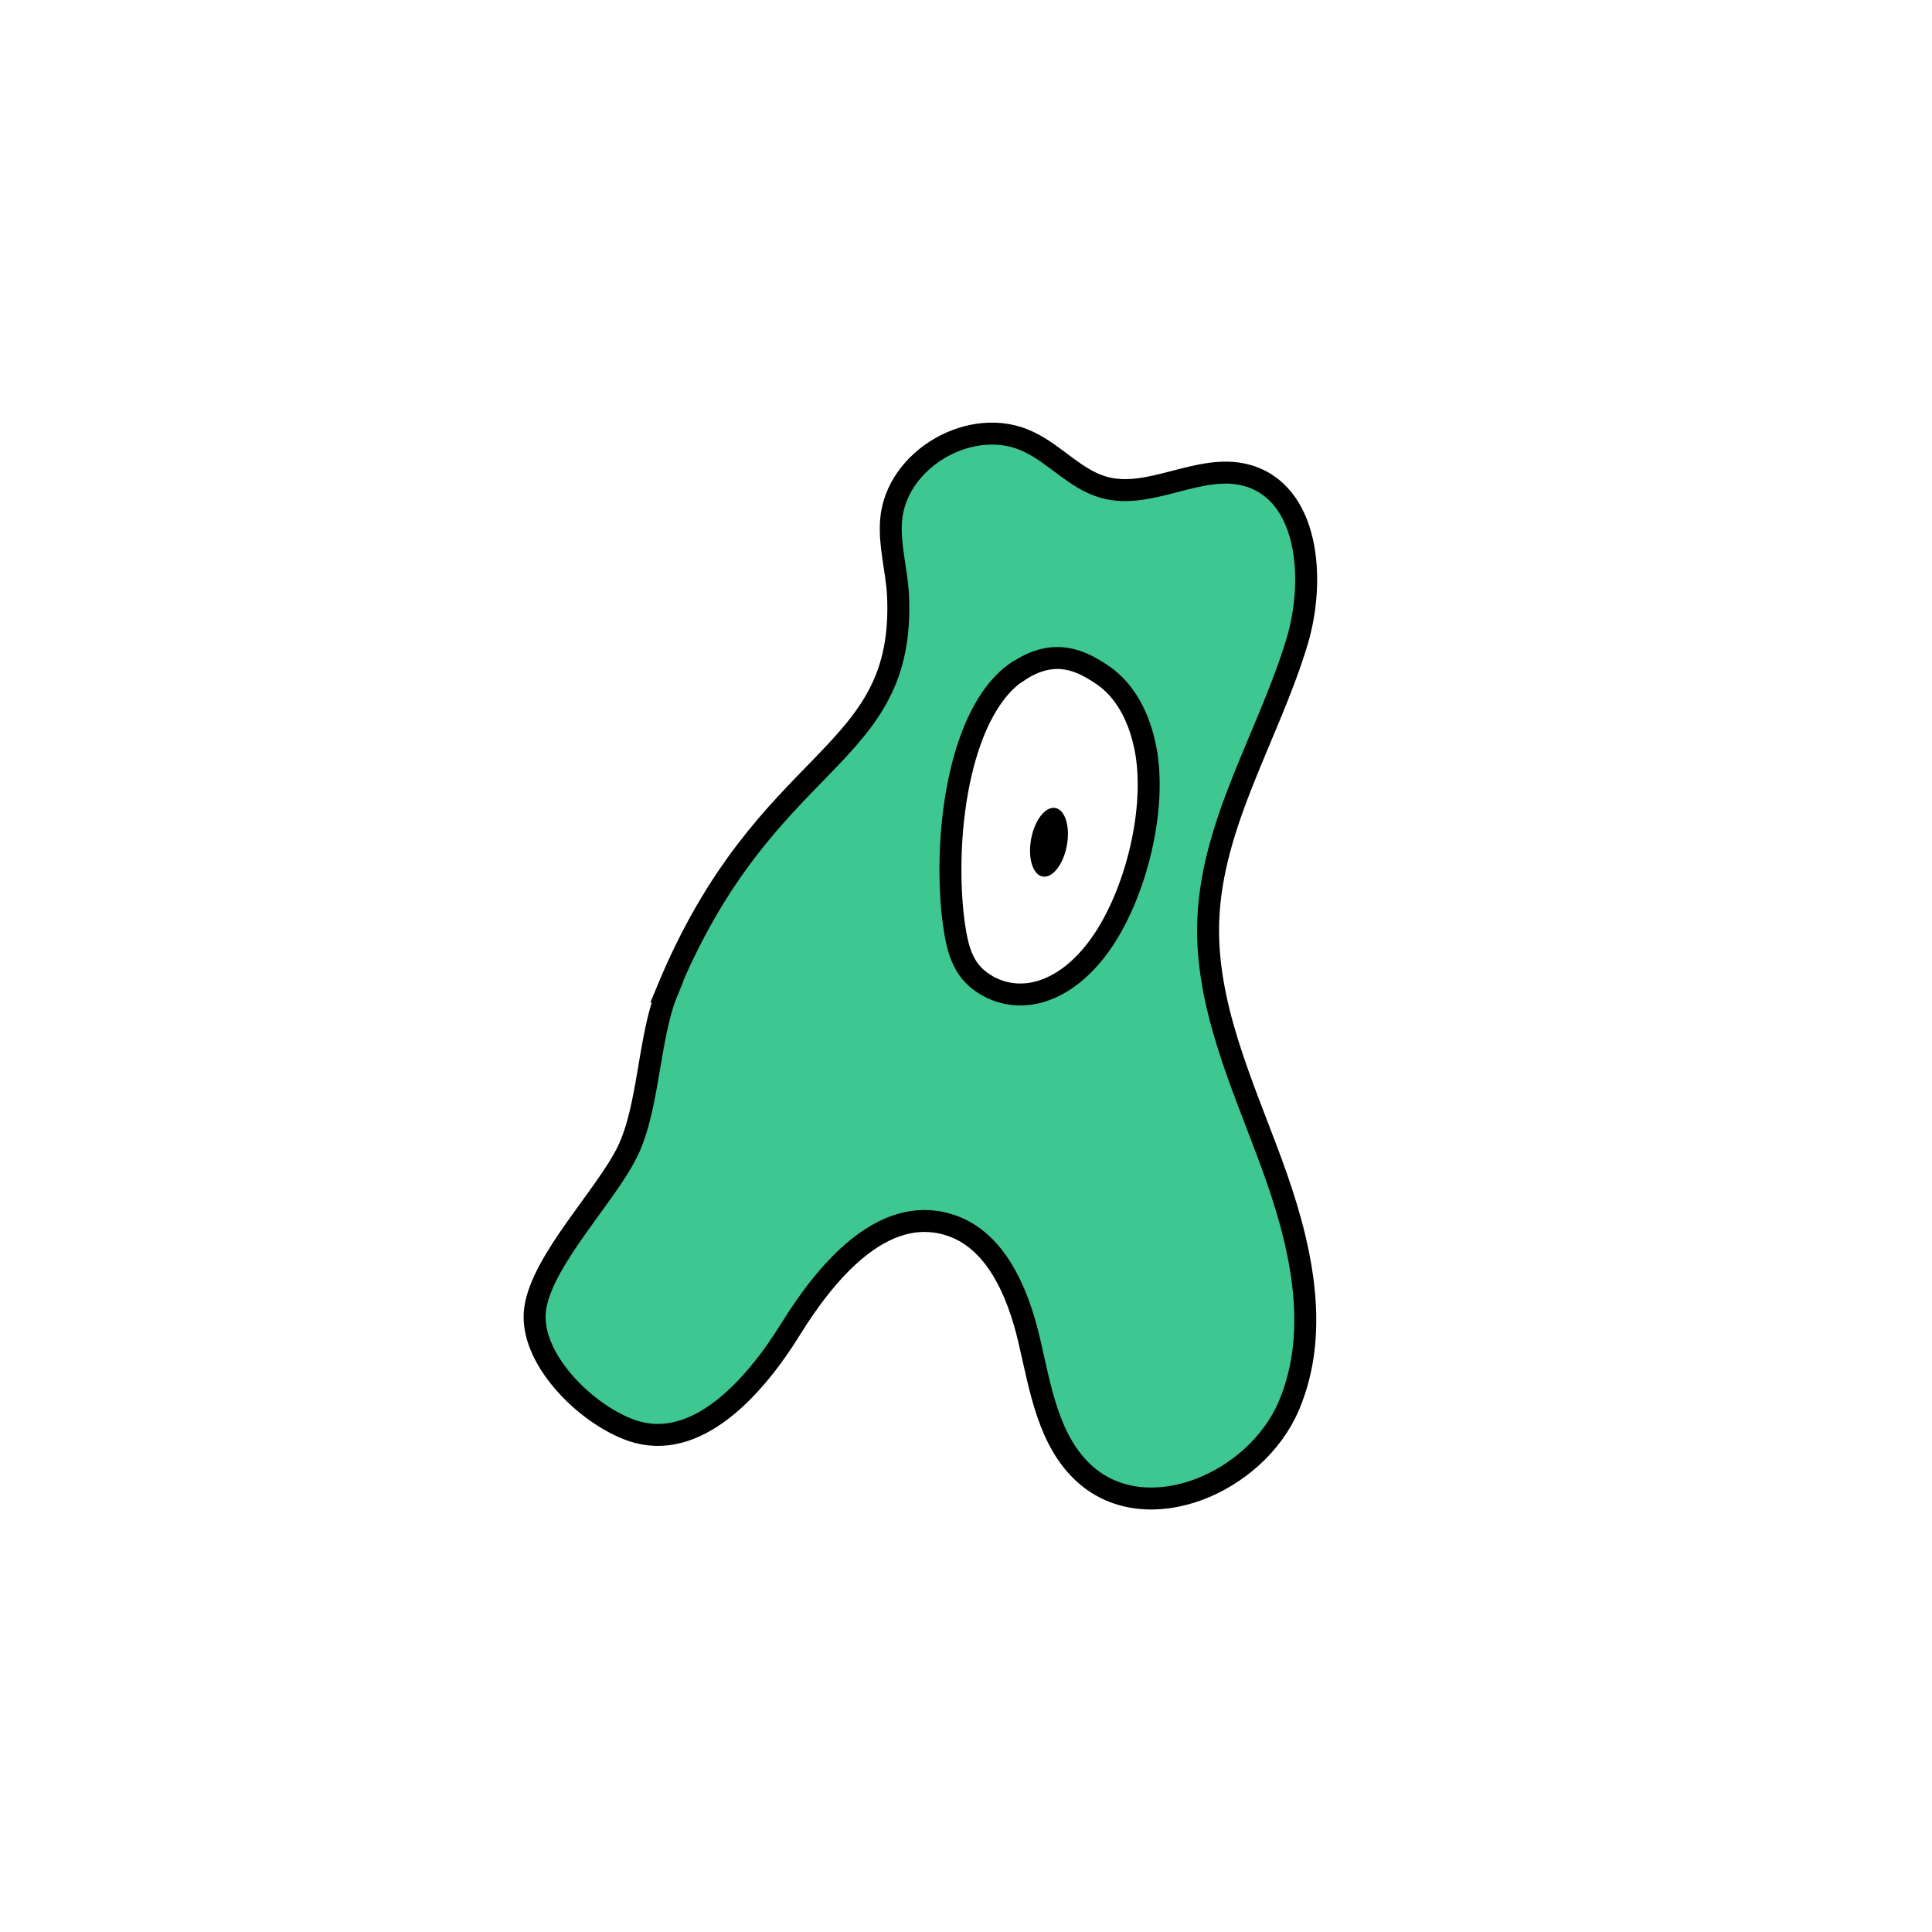<svg width="1760" height="1760" viewBox="0 0 1760 1760" fill="none" xmlns="http://www.w3.org/2000/svg">
<rect width="1760" height="1760" fill="white"/>
<path d="M607.822 903.336C590.828 944.483 591.275 1008.89 571.597 1049.14C551.918 1089.39 493.778 1147.98 487.517 1192.26C481.256 1236.53 533.134 1288.41 575.622 1303.17C634.209 1323.3 687.43 1263.82 720.078 1211.04C752.726 1158.27 803.711 1097.89 863.193 1115.33C906.574 1127.85 927.147 1176.6 937.434 1220.43C947.72 1264.26 954.876 1313.01 988.418 1342.98C1045.22 1393.52 1144.06 1351.03 1174.02 1280.81C1203.99 1210.59 1184.31 1130.09 1157.92 1058.53C1131.53 986.971 1097.99 914.964 1100.67 838.933C1103.8 749.483 1155.68 670.321 1181.62 584.45C1198.62 527.65 1192.36 448.04 1135.11 432.834C1092.62 421.653 1047.9 455.643 1005.86 444.015C979.921 436.859 961.584 414.05 936.986 402.421C886.002 377.823 816.234 417.627 811.761 473.98C809.972 496.342 816.681 518.704 818.022 541.514C825.625 694.919 698.164 682.844 607.375 903.336H607.822Z" fill="#3EC790" stroke="black" stroke-width="20" stroke-miterlimit="10"/>
<path d="M926.253 612.181C872.138 649.749 858.721 766.48 869.007 842.065C870.796 854.14 873.032 865.769 877.505 874.714C882.871 886.342 890.922 893.051 899.419 897.97C930.278 915.413 970.082 904.679 1001.39 861.744C1032.69 818.808 1053.27 742.776 1044.32 686.424C1038.51 651.538 1023.3 627.835 1004.97 615.312C986.63 602.789 961.138 588.477 926.701 612.181H926.253Z" fill="white" stroke="black" stroke-width="20" stroke-miterlimit="10"/>
<path d="M971.859 770.307C975.07 753.065 970.389 737.732 961.404 736.059C952.42 734.386 942.534 747.006 939.323 764.247C936.112 781.488 940.792 796.821 949.776 798.494C958.761 800.167 968.648 787.548 971.859 770.307Z" fill="black"/>
</svg>
